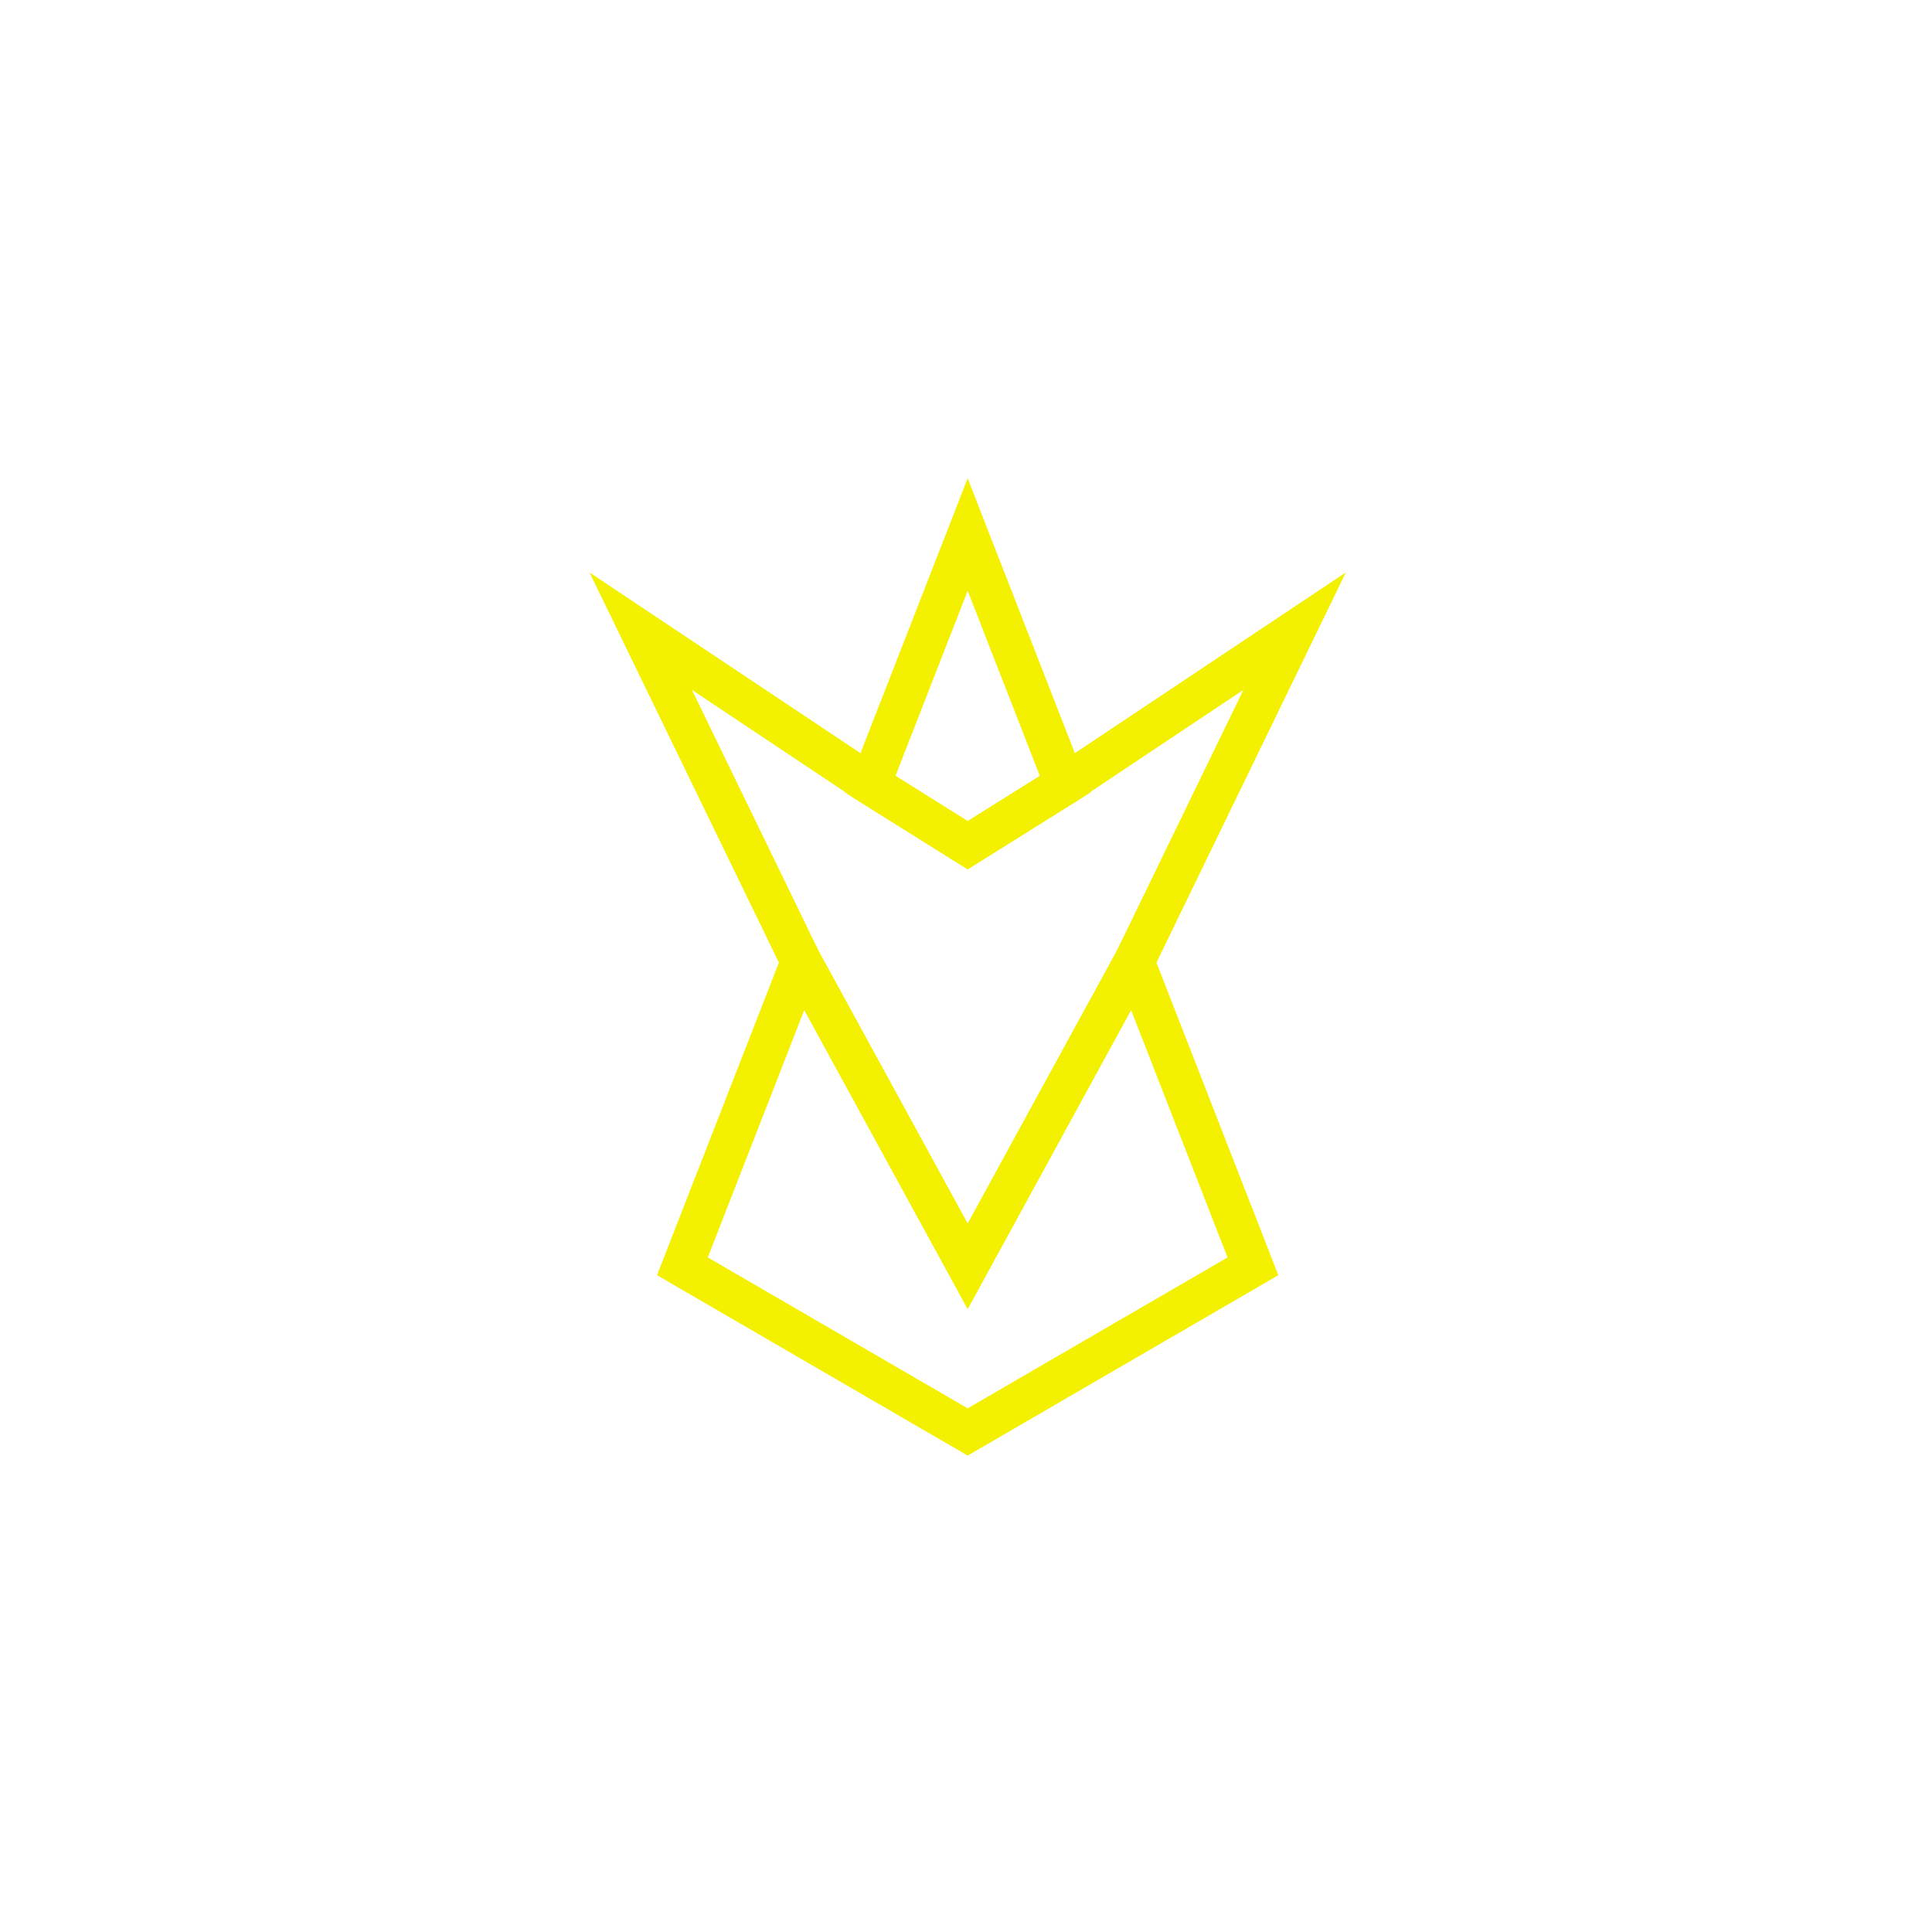 <?xml version="1.0" encoding="UTF-8" standalone="no"?>
<!-- Created with Inkscape (http://www.inkscape.org/) -->

<svg
   width="50"
   height="50"
   viewBox="0 0 13.229 13.229"
   version="1.1"
   id="svg5"
   inkscape:version="1.1.1 (c3084ef, 2021-09-22)"
   sodipodi:docname="SplitterShard.svg"
   xmlns:inkscape="http://www.inkscape.org/namespaces/inkscape"
   xmlns:sodipodi="http://sodipodi.sourceforge.net/DTD/sodipodi-0.dtd"
   xmlns="http://www.w3.org/2000/svg"
   xmlns:svg="http://www.w3.org/2000/svg">
  <sodipodi:namedview
     id="namedview7"
     pagecolor="#2b2b2b"
     bordercolor="#666666"
     borderopacity="1.0"
     inkscape:pageshadow="2"
     inkscape:pageopacity="0"
     inkscape:pagecheckerboard="true"
     inkscape:document-units="mm"
     showgrid="false"
     units="px"
     showguides="true"
     inkscape:guide-bbox="true"
     fit-margin-top="0"
     fit-margin-left="0"
     fit-margin-right="0"
     fit-margin-bottom="0"
     inkscape:zoom="8.8796652"
     inkscape:cx="29.05515"
     inkscape:cy="29.224075"
     inkscape:window-width="1440"
     inkscape:window-height="760"
     inkscape:window-x="0"
     inkscape:window-y="25"
     inkscape:window-maximized="0"
     inkscape:current-layer="layer4">
    <sodipodi:guide
       position="6.08,4.911"
       orientation="0,1"
       id="guide958"
       inkscape:label=""
       inkscape:locked="false"
       inkscape:color="rgb(0,0,255)" />
    <sodipodi:guide
       position="6.08,4.911"
       orientation="-1,0"
       id="guide960"
       inkscape:label=""
       inkscape:locked="false"
       inkscape:color="rgb(0,0,255)" />
    <sodipodi:guide
       position="8.226,5.983"
       orientation="0,-1"
       id="guide3704" />
    <sodipodi:guide
       position="3.964,9.023"
       orientation="-1,0"
       id="guide6828"
       inkscape:label=""
       inkscape:locked="false"
       inkscape:color="rgb(0,0,255)" />
    <sodipodi:guide
       position="8.197,8.903"
       orientation="-1,0"
       id="guide6830"
       inkscape:label=""
       inkscape:locked="false"
       inkscape:color="rgb(0,0,255)" />
    <sodipodi:guide
       position="5.395,10.095"
       orientation="0,-1"
       id="guide6870" />
  </sodipodi:namedview>
  <defs
     id="defs2" />
  <g
     inkscape:groupmode="layer"
     id="layer3"
     inkscape:label="Layer 3"
     style="display:none"
     transform="translate(-0.534,-0.44)">
    <path
       sodipodi:type="star"
       style="fill:#ff00ff;fill-opacity:0;stroke:#ff00ff;stroke-width:1.054;stroke-miterlimit:4;stroke-dasharray:none"
       id="path2813"
       inkscape:flatsided="false"
       sodipodi:sides="3"
       sodipodi:cx="25"
       sodipodi:cy="25"
       sodipodi:r1="0.085753575"
       sodipodi:r2="8.5753574"
       sodipodi:arg1="-2.0931593"
       sodipodi:arg2="-1.0459617"
       inkscape:rounded="0.01"
       inkscape:randomized="0"
       transform="matrix(0.229,0.132,-0.132,0.229,4.193,-2.398)"
       d="m 24.957,24.926 c 0.074,-0.043 4.266,-7.39 4.34,-7.347 0.074,0.043 -4.211,7.336 -4.211,7.421 -1.06e-4,0.085 4.267,7.389 4.193,7.432 -0.074,0.043 -4.248,-7.315 -4.321,-7.358 -0.074,-0.043 -8.532,5.18e-4 -8.532,-0.085 1.06e-4,-0.085 8.459,-0.021 8.533,-0.064 z" />
  </g>
  <g
     inkscape:groupmode="layer"
     id="layer4"
     inkscape:label="Layer 4"
     transform="translate(-0.534,-0.44)">
    <g
       id="g7617"
       transform="matrix(1.056,0,0,1.056,0.164,3.249)">
      <path
         id="path4127"
         style="fill:none;stroke:#f4f100;stroke-width:1px;stroke-linecap:butt;stroke-linejoin:miter;stroke-opacity:1"
         d="M 29.074,13.494 25,20.947 20.926,13.494 18.02,20.947 25,25 31.98,20.947 Z"
         transform="scale(0.265)" />
      <path
         id="path6574"
         style="fill:none;stroke:#f4f100;stroke-width:1px;stroke-linecap:butt;stroke-linejoin:miter;stroke-opacity:1"
         d="M 27.383,9.152 25,10.643 22.617,9.152 17,5.406 20.926,13.494 25,20.947 29.074,13.494 33,5.406 Z"
         transform="scale(0.265)"
         sodipodi:nodetypes="ccccccccc" />
      <path
         id="path6572"
         style="fill:none;stroke:#f4f100;stroke-width:1px;stroke-linecap:butt;stroke-linejoin:miter;stroke-opacity:1"
         d="M 25,3.041 22.617,9.152 25,10.643 27.383,9.152 Z"
         transform="scale(0.265)" />
    </g>
  </g>
</svg>
